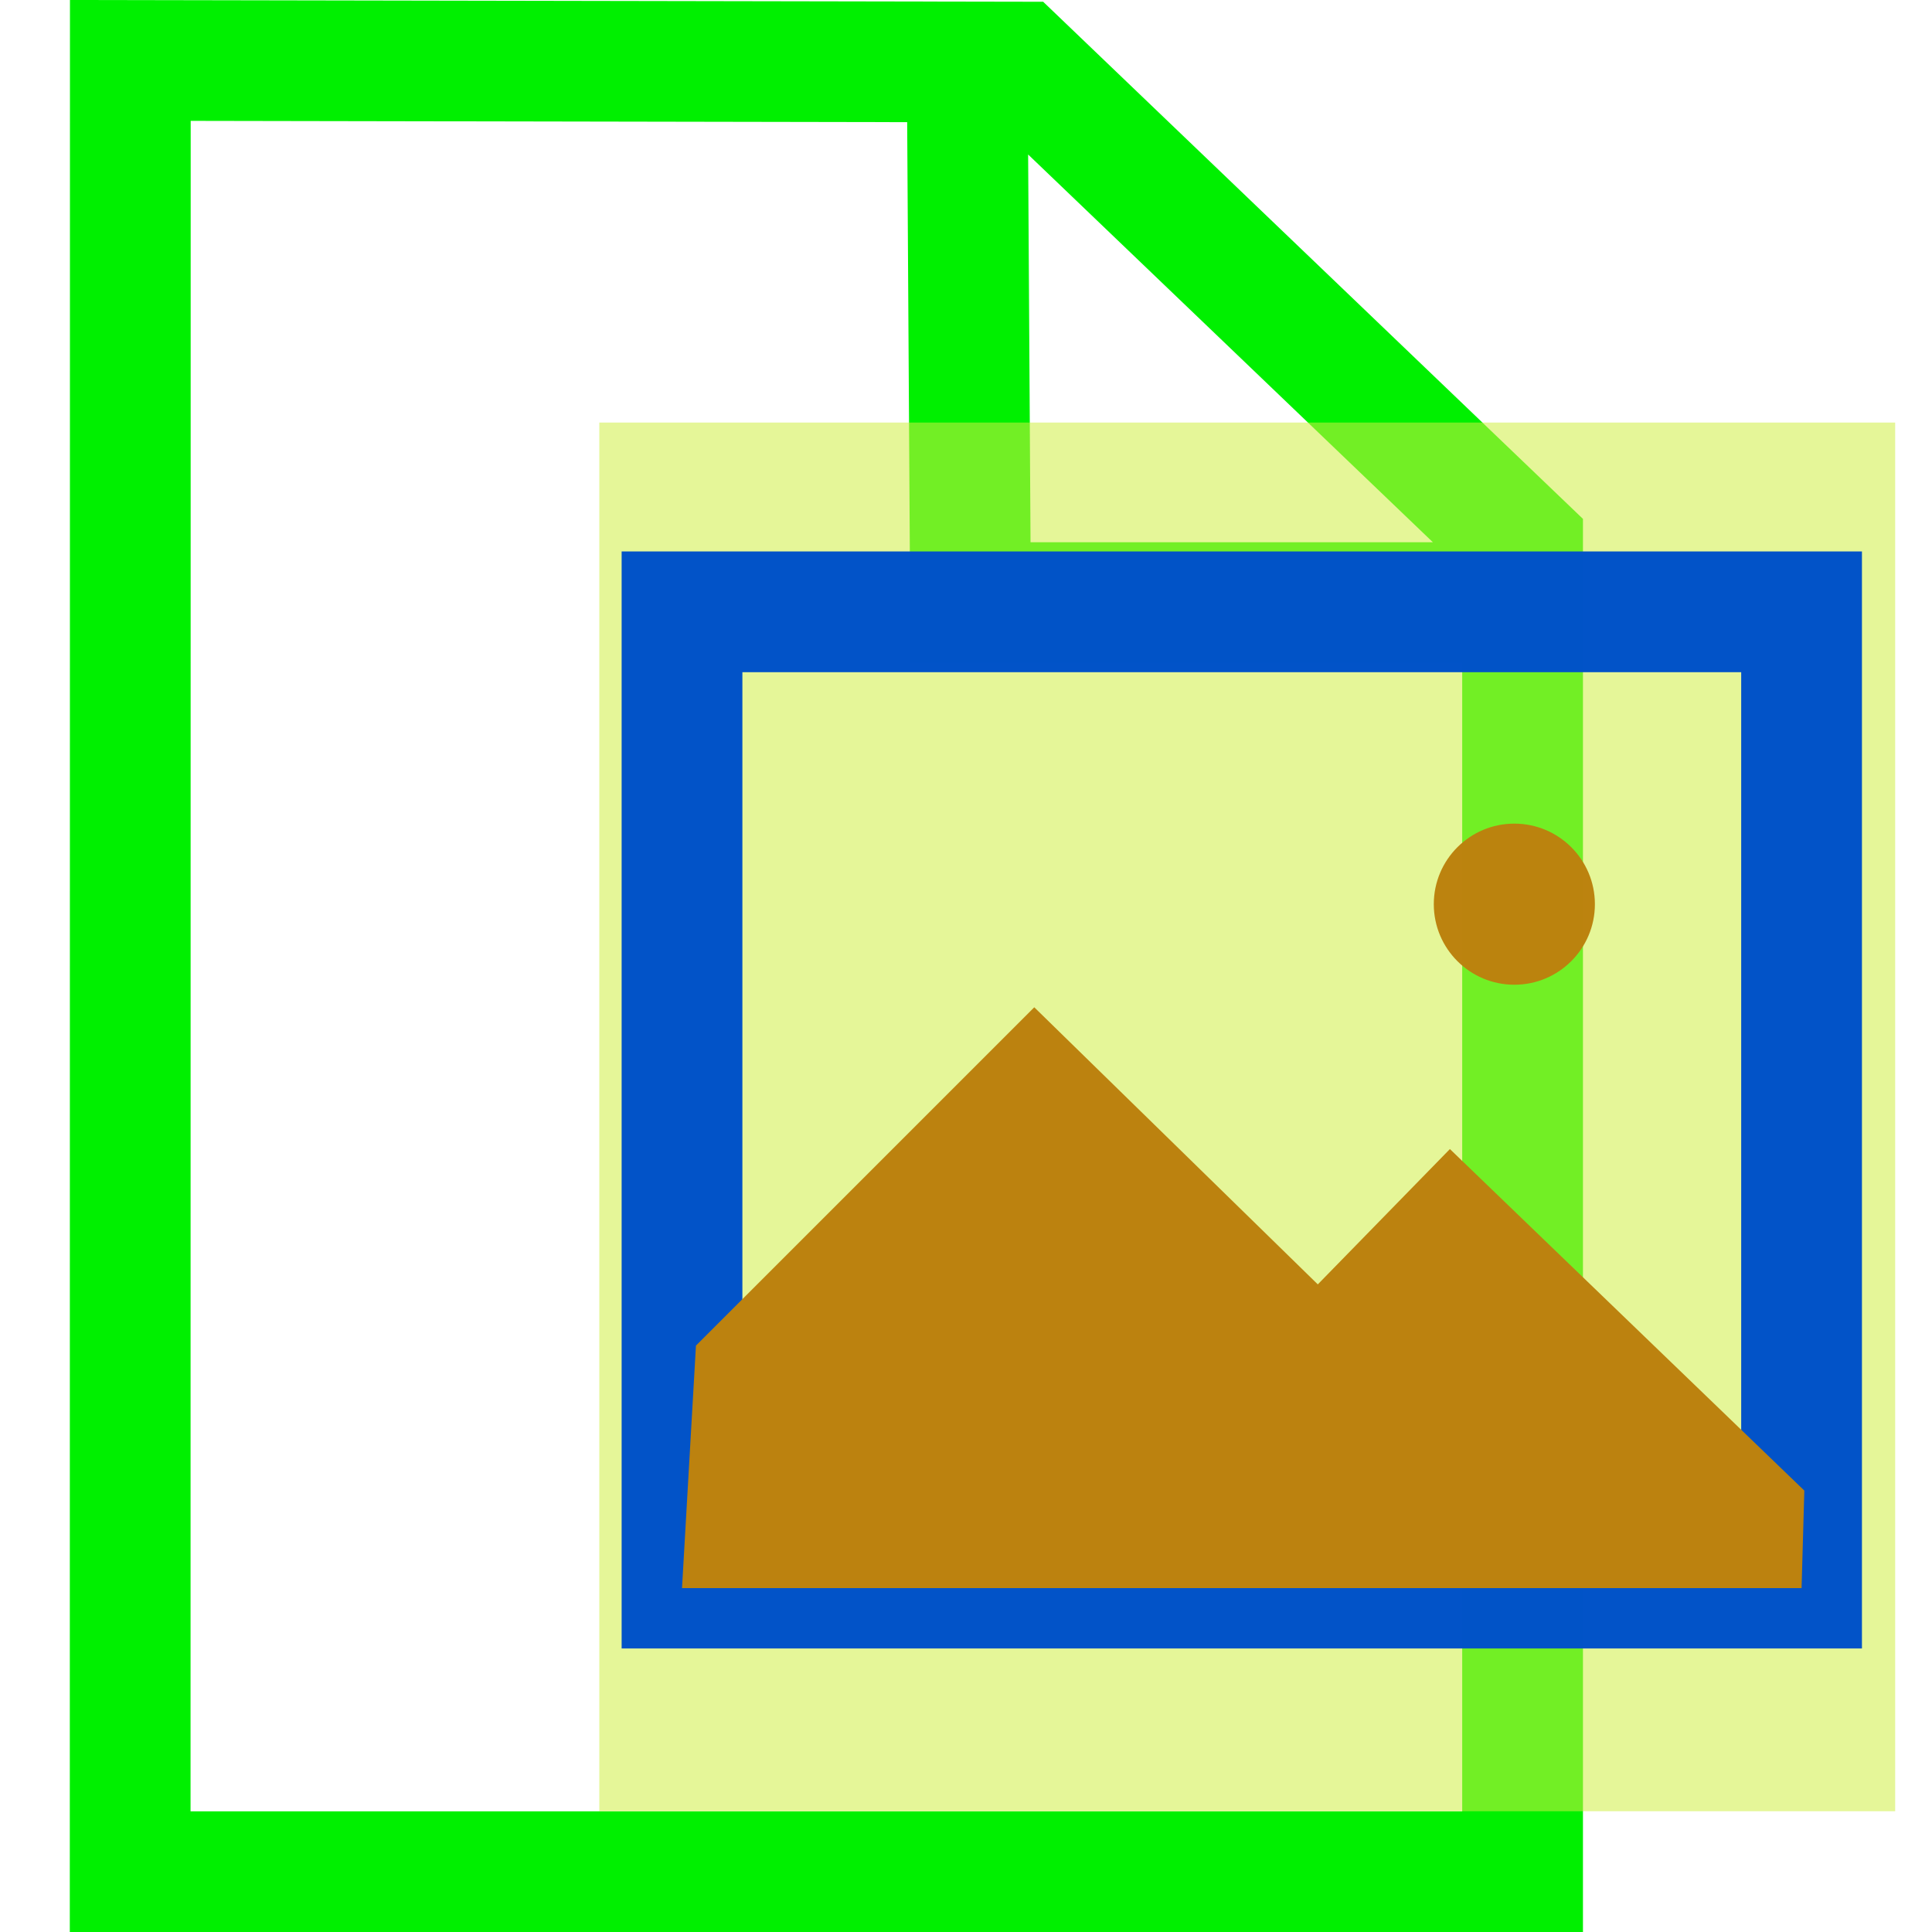 <?xml version="1.0" encoding="UTF-8" standalone="no"?>
<svg
   xmlns:dc="http://purl.org/dc/elements/1.1/"
   xmlns:cc="http://creativecommons.org/ns#"
   xmlns:rdf="http://www.w3.org/1999/02/22-rdf-syntax-ns#"
   xmlns:svg="http://www.w3.org/2000/svg"
   xmlns="http://www.w3.org/2000/svg"
   xmlns:sodipodi="http://sodipodi.sourceforge.net/DTD/sodipodi-0.dtd"
   xmlns:inkscape="http://www.inkscape.org/namespaces/inkscape"
   id="svg4"
   xml:space="preserve"
   enable-background="new 0 0 1024.00 1024.00"
   viewBox="0 0 1024.00 1024.00"
   height="1024"
   width="1024"
   version="1.1"
   sodipodi:docname="uE9e2-file-image.svg"
   inkscape:version="0.92.1 r15371"><sodipodi:namedview
     pagecolor="#ffffff"
     bordercolor="#666666"
     borderopacity="1"
     objecttolerance="10"
     gridtolerance="10"
     guidetolerance="10"
     inkscape:pageopacity="0"
     inkscape:pageshadow="2"
     inkscape:window-width="1633"
     inkscape:window-height="912"
     id="namedview14"
     showgrid="false"
     inkscape:zoom="0.5855728"
     inkscape:cx="285.85057"
     inkscape:cy="549.582"
     inkscape:window-x="36"
     inkscape:window-y="16"
     inkscape:window-maximized="0"
     inkscape:current-layer="svg4"
     inkscape:measure-start="0,0"
     inkscape:measure-end="0,0"
     showguides="true"
     inkscape:guide-bbox="true"><sodipodi:guide
       position="-254.452,128.08"
       orientation="0,1"
       id="guide5190"
       inkscape:locked="false" /><sodipodi:guide
       position="170.773,1173.21"
       orientation="0,1"
       id="guide5192"
       inkscape:locked="false" /><sodipodi:guide
       position="158.819,773.602"
       orientation="1,0"
       id="guide5194"
       inkscape:locked="false" /></sodipodi:namedview><defs
     id="defs8" /><path
     style="color:#000000;font-style:normal;font-variant:normal;font-weight:normal;font-stretch:normal;font-size:medium;line-height:normal;font-family:sans-serif;font-variant-ligatures:normal;font-variant-position:normal;font-variant-caps:normal;font-variant-numeric:normal;font-variant-alternates:normal;font-feature-settings:normal;text-indent:0;text-align:start;text-decoration:none;text-decoration-line:none;text-decoration-style:solid;text-decoration-color:#000000;letter-spacing:normal;word-spacing:normal;text-transform:none;writing-mode:lr-tb;direction:ltr;text-orientation:mixed;dominant-baseline:auto;baseline-shift:baseline;text-anchor:start;white-space:normal;shape-padding:0;clip-rule:nonzero;display:inline;overflow:visible;visibility:visible;opacity:1;isolation:auto;mix-blend-mode:normal;color-interpolation:sRGB;color-interpolation-filters:linearRGB;solid-color:#000000;solid-opacity:1;vector-effect:none;fill:#00f000;fill-opacity:1;fill-rule:nonzero;stroke:none;stroke-width:64;stroke-linecap:butt;stroke-linejoin:miter;stroke-miterlimit:4;stroke-dasharray:none;stroke-dashoffset:0;stroke-opacity:1;color-rendering:auto;image-rendering:auto;shape-rendering:auto;text-rendering:auto;enable-background:accumulate"
     d="m 37.08,0 c -0.027,341.333 -0.056,682.667 -0.084,1024 267.334,0 534.668,0 802.002,0 0,-249.661 0,-499.322 0,-748.983 C 743.632,183.656 648.266,92.295 552.9,0.935 380.96,0.623 209.02,0.312 37.08,0 Z M 101.076,64.06 c 126.582,0.229 253.164,0.458 379.746,0.687 0.59,95.53 1.181,191.06 1.771,286.59 97.468,0 194.936,0 292.404,0 0,202.907 0,405.813 0,608.72 -224.666,0 -449.332,0 -673.998,0 0.025,-298.666 0.051,-597.331 0.076,-895.997 z m 443.852,17.826 c 71.506,68.503 143.012,137.006 214.518,205.508 -71.082,0 -142.164,0 -213.246,0 -0.424,-68.503 -0.848,-137.006 -1.271,-205.508 z"
     id="path7091"
     inkscape:connector-curvature="0" /><rect
     style="opacity:0.99;fill:#d1f044;fill-opacity:0.553;stroke:none;stroke-width:64;stroke-linecap:square;stroke-linejoin:bevel;stroke-miterlimit:4;stroke-dasharray:none;stroke-dashoffset:0;stroke-opacity:1;paint-order:markers fill stroke"
     id="rect5136"
     width="686.84"
     height="736.031"
     x="317.638"
     y="223.969" /><rect
     style="opacity:0.99;fill:none;fill-opacity:1;stroke:#0052c9;stroke-width:64;stroke-linecap:square;stroke-linejoin:miter;stroke-miterlimit:4;stroke-dasharray:none;stroke-dashoffset:0;stroke-opacity:1;paint-order:markers fill stroke"
     id="rect5156"
     width="593.389"
     height="517.442"
     x="361.481"
     y="324.278" /><path
     style="fill:#bc820f;stroke:none;stroke-width:1px;stroke-linecap:butt;stroke-linejoin:miter;stroke-opacity:1;fill-opacity:1"
     d="m 368.87,713.193 179.312,-179.312 150.28,146.865 70.017,-71.725 187.85,181.019 -1.459,51.679 H 361.481 Z"
     id="path5209"
     inkscape:connector-curvature="0" /><circle
     style="opacity:0.99;fill:#bc820f;fill-opacity:1;stroke:none;stroke-width:64;stroke-linecap:square;stroke-linejoin:miter;stroke-miterlimit:4;stroke-dasharray:none;stroke-dashoffset:0;stroke-opacity:1;paint-order:markers fill stroke"
     id="path5211"
     cx="802.633"
     cy="479.234"
     r="42.693" /></svg>